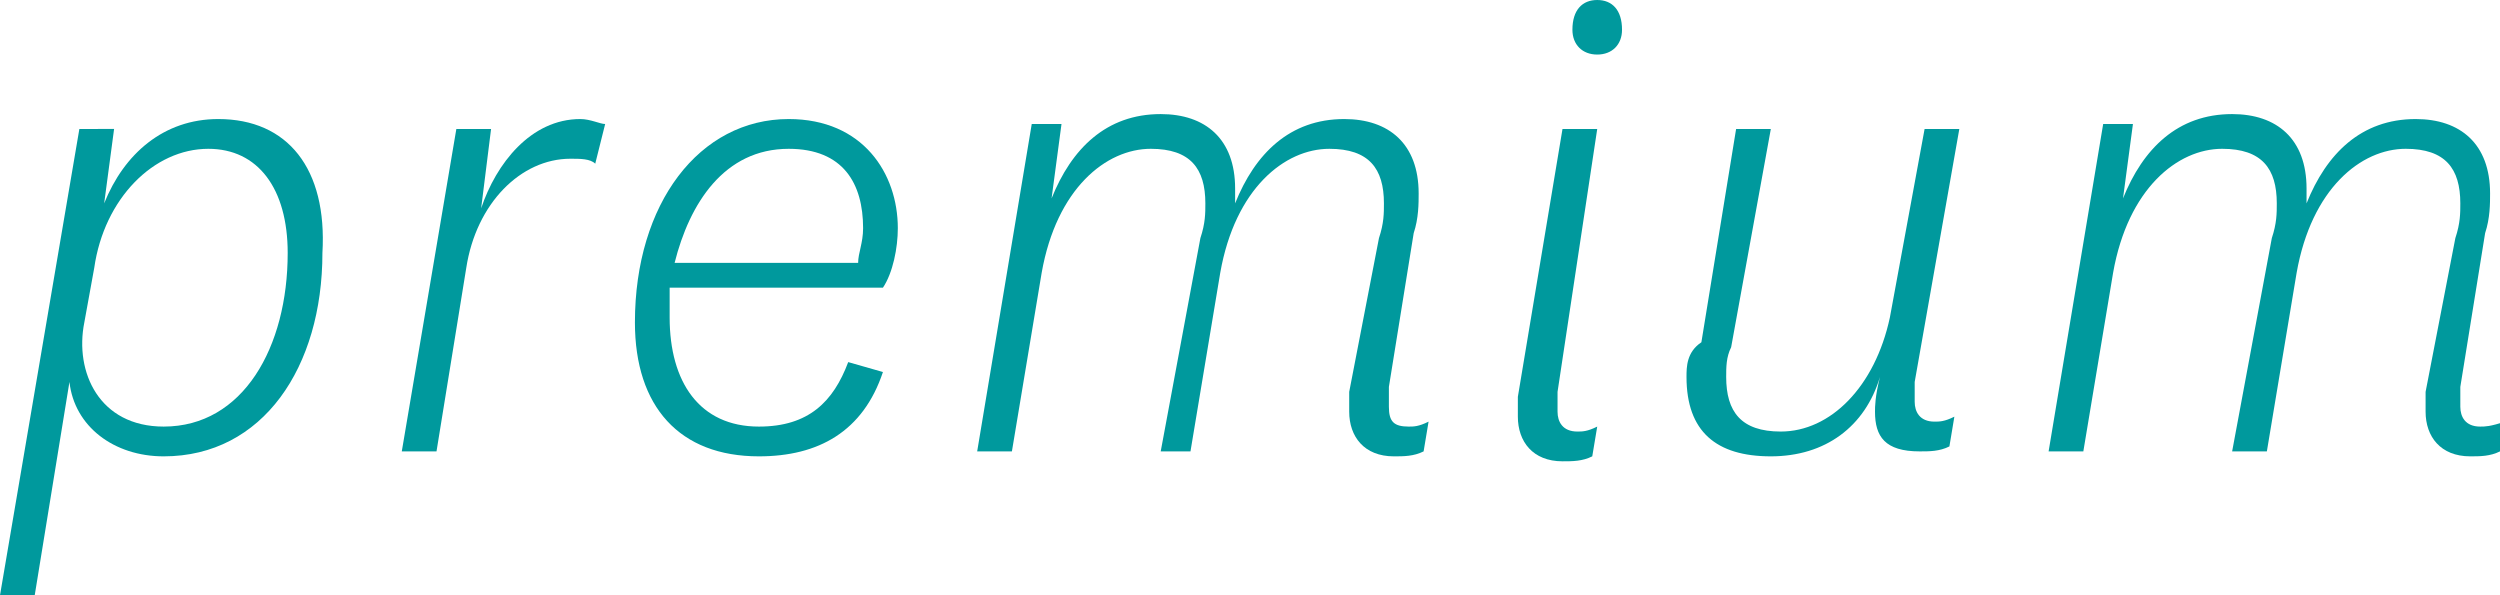 <?xml version="1.0" encoding="utf-8"?>
<!-- Generator: Adobe Illustrator 19.0.0, SVG Export Plug-In . SVG Version: 6.00 Build 0)  -->
<svg version="1.1" id="Mode_Isolation" xmlns="http://www.w3.org/2000/svg" xmlns:xlink="http://www.w3.org/1999/xlink" x="0px"
	 y="0px" width="50.4px" height="12px" viewBox="0 0 50.4 12" enable-background="new 0 0 50.4 12" xml:space="preserve">
<g id="XMLID_14_">
	<path id="XMLID_31_" fill="#00999D" d="M4.4,2.4c-1.1,0-1.9,0.7-2.3,1.7l0.2-1.5H1.6L0,12h0.7l0.7-4.3c0.1,0.9,0.9,1.5,1.9,1.5
		c2,0,3.2-1.8,3.2-4.1C6.6,3.4,5.8,2.4,4.4,2.4z M3.3,8.6C2,8.6,1.5,7.5,1.7,6.5l0.2-1.1C2.1,4,3.1,3,4.2,3c1,0,1.6,0.8,1.6,2.1
		C5.8,7,4.9,8.6,3.3,8.6z"/>
	<path id="XMLID_35_" fill="#00999D" d="M9.7,4.2l0.2-1.6H9.2L8.1,9.1h0.7l0.6-3.7c0.2-1.3,1.1-2.2,2.1-2.2c0.2,0,0.4,0,0.5,0.1
		l0.2-0.8c-0.1,0-0.3-0.1-0.5-0.1C10.7,2.4,10,3.3,9.7,4.2z"/>
	<path id="XMLID_38_" fill="#00999D" d="M15.9,2.4c-1.8,0-3.1,1.7-3.1,4.1c0,1.7,0.9,2.7,2.5,2.7c1.2,0,2.1-0.5,2.5-1.7l-0.7-0.2
		c-0.3,0.8-0.8,1.3-1.8,1.3c-1.2,0-1.8-0.9-1.8-2.2c0-0.2,0-0.4,0-0.6h4.3c0.2-0.3,0.3-0.8,0.3-1.2C18.1,3.5,17.4,2.4,15.9,2.4z
		 M17.3,5.3h-3.7c0.3-1.2,1-2.3,2.3-2.3c1.1,0,1.5,0.7,1.5,1.6C17.4,4.9,17.3,5.1,17.3,5.3z"/>
	<path id="XMLID_39_" fill="#00999D" d="M28,8.2c0-0.1,0-0.2,0-0.4l0.5-3.1c0.1-0.3,0.1-0.6,0.1-0.8c0-1-0.6-1.5-1.5-1.5
		c-1.1,0-1.8,0.7-2.2,1.7c0-0.1,0-0.2,0-0.3c0-1-0.6-1.5-1.5-1.5c-1.1,0-1.8,0.7-2.2,1.7l0.2-1.5h-0.6l-1.1,6.6h0.7l0.6-3.6
		c0.3-1.7,1.3-2.5,2.2-2.5c0.8,0,1.1,0.4,1.1,1.1c0,0.2,0,0.4-0.1,0.7l-0.8,4.3H24l0.6-3.6c0.3-1.7,1.3-2.5,2.2-2.5
		c0.8,0,1.1,0.4,1.1,1.1c0,0.2,0,0.4-0.1,0.7l-0.6,3.1c0,0.2,0,0.3,0,0.4c0,0.5,0.3,0.9,0.9,0.9c0.2,0,0.4,0,0.6-0.1l0.1-0.6
		c-0.2,0.1-0.3,0.1-0.4,0.1C28.1,8.6,28,8.5,28,8.2z"/>
	<path id="XMLID_40_" fill="#00999D" d="M32.2,0c-0.3,0-0.5,0.2-0.5,0.6c0,0.3,0.2,0.5,0.5,0.5c0.3,0,0.5-0.2,0.5-0.5
		C32.7,0.2,32.5,0,32.2,0z"/>
	<path id="XMLID_41_" fill="#00999D" d="M32.2,2.6h-0.7l-0.9,5.4c0,0.2,0,0.3,0,0.4c0,0.5,0.3,0.9,0.9,0.9c0.2,0,0.4,0,0.6-0.1
		l0.1-0.6c-0.2,0.1-0.3,0.1-0.4,0.1c-0.3,0-0.4-0.2-0.4-0.4c0-0.1,0-0.2,0-0.4L32.2,2.6z"/>
	<path id="XMLID_42_" fill="#00999D" d="M39.5,2.6h-0.7l-0.7,3.8c-0.3,1.4-1.2,2.3-2.2,2.3c-0.8,0-1.1-0.4-1.1-1.1
		c0-0.2,0-0.4,0.1-0.6l0.8-4.4h-0.7l-0.7,4.3C34,7.1,34,7.4,34,7.6c0,1.1,0.6,1.6,1.7,1.6c1.1,0,1.9-0.6,2.2-1.6
		c-0.1,0.4-0.1,0.6-0.1,0.7c0,0.5,0.2,0.8,0.9,0.8c0.2,0,0.4,0,0.6-0.1l0.1-0.6c-0.2,0.1-0.3,0.1-0.4,0.1c-0.3,0-0.4-0.2-0.4-0.4
		c0-0.1,0-0.2,0-0.4L39.5,2.6z"/>
	<path id="XMLID_43_" fill="#00999D" d="M50,8.6c-0.3,0-0.4-0.2-0.4-0.4c0-0.1,0-0.2,0-0.4l0.5-3.1c0.1-0.3,0.1-0.6,0.1-0.8
		c0-1-0.6-1.5-1.5-1.5c-1.1,0-1.8,0.7-2.2,1.7c0-0.1,0-0.2,0-0.3c0-1-0.6-1.5-1.5-1.5c-1.1,0-1.8,0.7-2.2,1.7l0.2-1.5h-0.6l-1.1,6.6
		h0.7l0.6-3.6c0.3-1.7,1.3-2.5,2.2-2.5c0.8,0,1.1,0.4,1.1,1.1c0,0.2,0,0.4-0.1,0.7l-0.8,4.3h0.7l0.6-3.6c0.3-1.7,1.3-2.5,2.2-2.5
		c0.8,0,1.1,0.4,1.1,1.1c0,0.2,0,0.4-0.1,0.7l-0.6,3.1c0,0.2,0,0.3,0,0.4c0,0.5,0.3,0.9,0.9,0.9c0.2,0,0.4,0,0.6-0.1l0.1-0.6
		C50.2,8.6,50.1,8.6,50,8.6z"/>
</g>
</svg>

